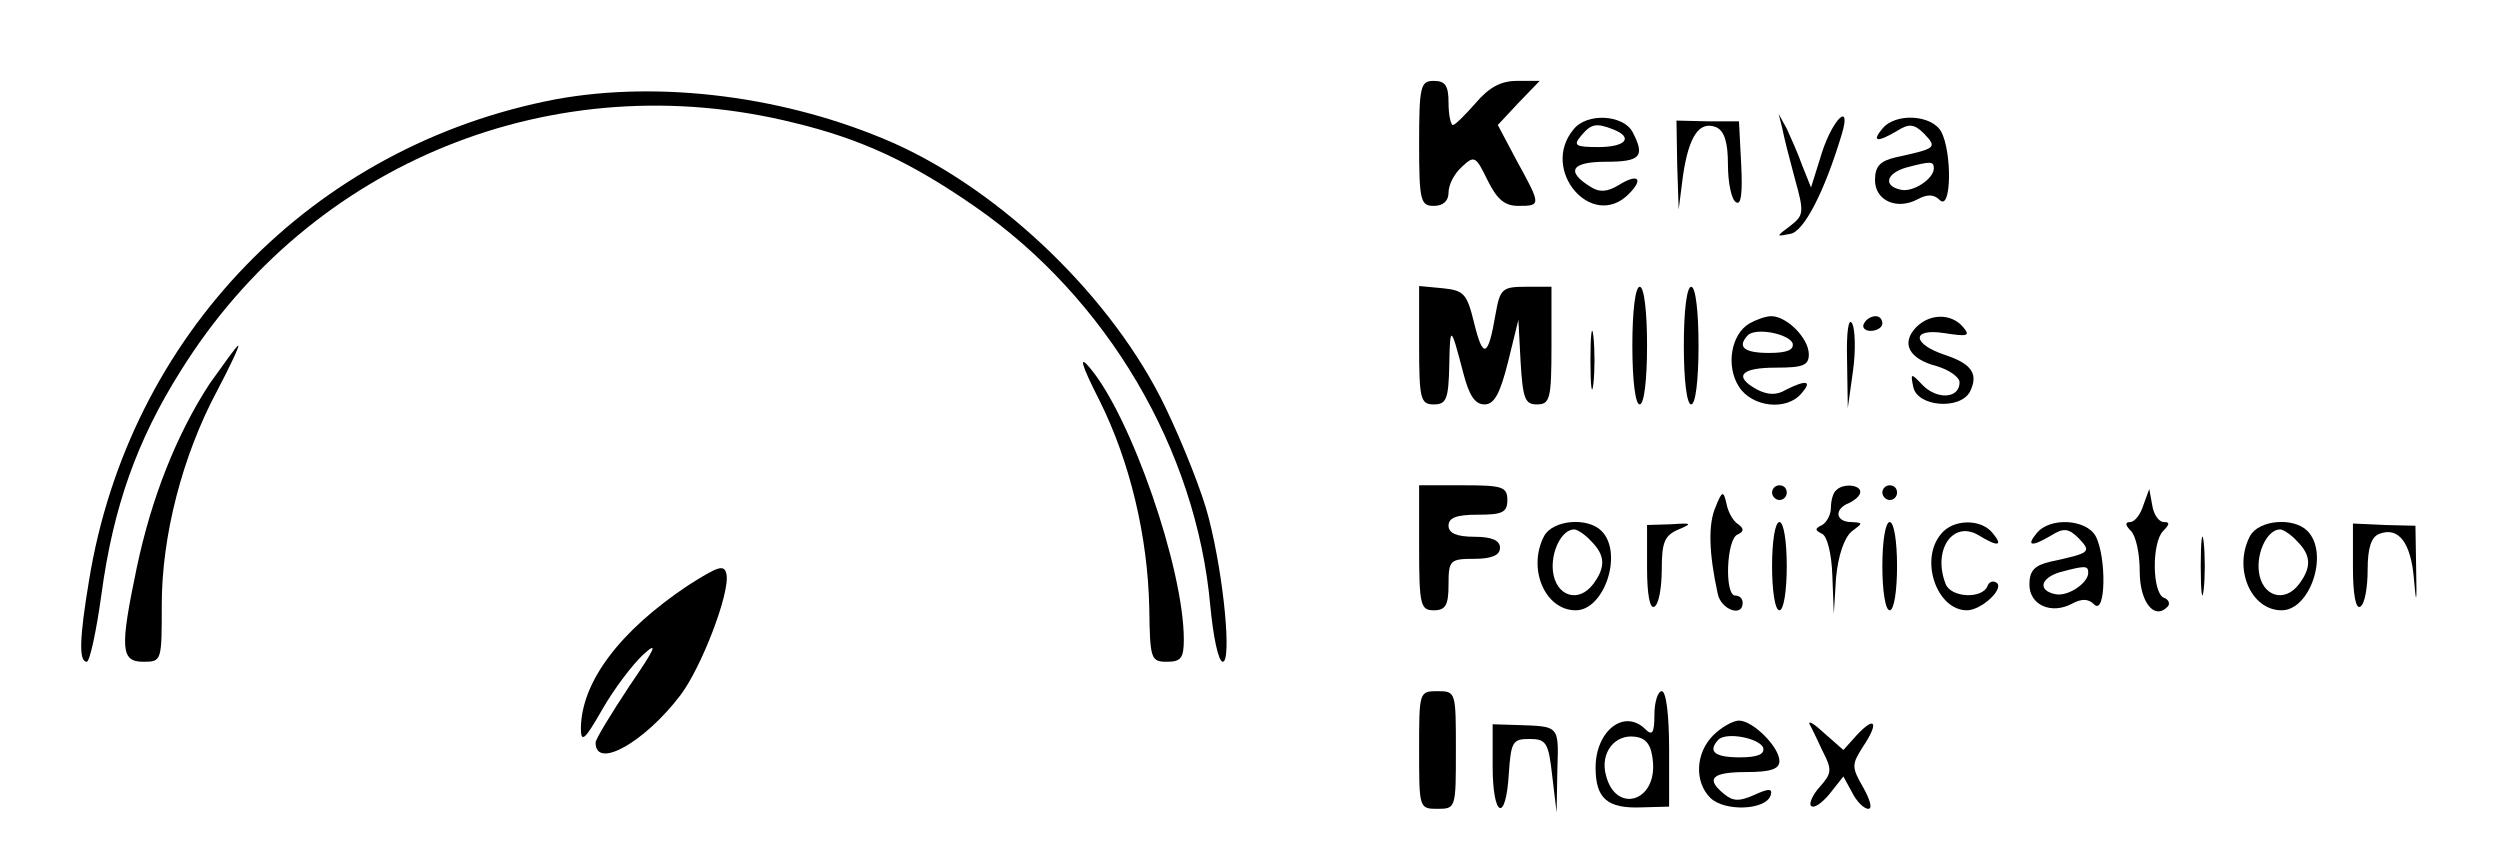 <?xml version="1.0" standalone="no"?>
<!DOCTYPE svg PUBLIC "-//W3C//DTD SVG 20010904//EN"
 "http://www.w3.org/TR/2001/REC-SVG-20010904/DTD/svg10.dtd">
<svg version="1.0" xmlns="http://www.w3.org/2000/svg"
 width="340pt" height="116pt" viewBox="0 0 340 116"
 preserveAspectRatio="xMidYMid meet">

<g transform="translate(0,116) scale(0.1,-0.1)"
fill="#000000" stroke="none">
<path d="M1930 965 c0 -78 2 -85 20 -85 13 0 20 7 20 18 0 11 8 26 18 35 17
16 19 15 35 -18 13 -26 23 -35 42 -35 31 0 31 1 -2 61 l-26 49 28 30 29 30
-31 0 c-22 0 -38 -9 -56 -30 -14 -16 -28 -30 -31 -30 -3 0 -6 14 -6 30 0 23
-4 30 -20 30 -18 0 -20 -7 -20 -85z"/>
<path d="M756 1025 c-331 -63 -581 -321 -635 -655 -13 -78 -14 -110 -3 -110 4
0 13 41 20 92 16 118 48 209 108 304 177 284 508 418 834 337 91 -22 158 -53
246 -114 179 -124 301 -330 320 -543 4 -42 11 -76 17 -76 12 0 2 113 -19 195
-8 33 -35 101 -59 151 -71 148 -222 294 -371 360 -144 63 -316 85 -458 59z"/>
<path d="M2140 984 c-46 -55 25 -138 75 -88 21 21 13 29 -14 12 -15 -9 -26
-10 -38 -2 -34 21 -26 34 21 34 47 0 54 7 36 41 -13 23 -62 26 -80 3z m54 0
c28 -11 17 -24 -20 -24 -31 0 -35 2 -24 15 14 17 21 18 44 9z"/>
<path d="M2281 935 l2 -60 6 47 c8 53 22 74 45 65 11 -5 16 -20 16 -51 0 -25
5 -48 11 -51 7 -5 9 13 7 52 l-3 58 -42 0 -43 1 1 -61z"/>
<path d="M2424 985 c2 -11 10 -42 17 -68 13 -46 12 -50 -6 -64 -20 -15 -20
-15 0 -11 18 3 46 56 70 136 13 44 -12 21 -27 -25 l-15 -48 -12 30 c-6 17 -16
39 -21 50 l-11 20 5 -20z"/>
<path d="M2560 985 c-15 -18 -7 -19 20 -3 16 10 23 10 37 -4 18 -19 16 -20
-39 -32 -21 -5 -28 -12 -28 -31 0 -28 30 -41 58 -26 13 7 22 7 30 -1 16 -16
17 65 2 93 -13 23 -62 26 -80 4z m70 -54 c0 -14 -28 -33 -45 -29 -24 5 -20 22
7 30 34 9 38 9 38 -1z"/>
<path d="M1930 691 c0 -74 2 -81 20 -81 17 0 20 7 21 53 1 56 2 55 19 -10 8
-31 16 -43 29 -43 13 0 21 14 32 58 l14 57 3 -57 c3 -50 6 -58 22 -58 18 0 20
7 20 80 l0 80 -35 0 c-32 0 -35 -3 -41 -37 -10 -59 -17 -62 -29 -13 -10 41
-14 45 -43 48 l-32 3 0 -80z"/>
<path d="M2220 690 c0 -47 4 -80 10 -80 6 0 10 33 10 80 0 47 -4 80 -10 80 -6
0 -10 -33 -10 -80z"/>
<path d="M2290 690 c0 -47 4 -80 10 -80 6 0 10 33 10 80 0 47 -4 80 -10 80 -6
0 -10 -33 -10 -80z"/>
<path d="M2163 670 c0 -36 2 -50 4 -32 2 17 2 47 0 65 -2 17 -4 3 -4 -33z"/>
<path d="M2379 720 c-25 -15 -32 -58 -14 -86 18 -28 65 -33 85 -9 15 17 7 19
-21 5 -13 -8 -25 -7 -39 0 -33 18 -23 30 25 30 37 0 45 3 45 18 0 22 -30 52
-51 52 -8 0 -21 -5 -30 -10z m59 -27 c2 -9 -8 -13 -32 -13 -34 0 -44 8 -29 24
11 11 56 2 61 -11z"/>
<path d="M2512 670 l1 -65 7 50 c4 28 3 57 -1 65 -5 9 -8 -11 -7 -50z"/>
<path d="M2535 720 c-3 -5 1 -10 9 -10 9 0 16 5 16 10 0 6 -4 10 -9 10 -6 0
-13 -4 -16 -10z"/>
<path d="M2606 715 c-21 -22 -10 -43 28 -53 17 -5 31 -15 31 -22 0 -22 -30
-24 -50 -4 -16 17 -17 17 -13 -2 5 -27 63 -32 77 -7 12 24 3 38 -33 50 -46 15
-47 37 -2 30 32 -5 36 -4 26 8 -16 19 -45 19 -64 0z"/>
<path d="M285 638 c-45 -69 -79 -155 -99 -250 -23 -110 -22 -128 9 -128 25 0
25 1 25 78 0 93 28 202 75 290 18 34 31 62 29 62 -2 0 -19 -24 -39 -52z"/>
<path d="M1495 616 c42 -84 66 -186 68 -283 1 -69 2 -73 24 -73 19 0 23 5 23
30 0 97 -72 304 -128 370 -15 18 -12 5 13 -44z"/>
<path d="M1930 415 c0 -78 2 -85 20 -85 16 0 20 7 20 35 0 33 2 35 35 35 24 0
35 5 35 15 0 10 -11 15 -35 15 -24 0 -35 5 -35 15 0 11 11 15 40 15 33 0 40 3
40 20 0 18 -7 20 -60 20 l-60 0 0 -85z"/>
<path d="M2410 490 c0 -5 5 -10 10 -10 6 0 10 5 10 10 0 6 -4 10 -10 10 -5 0
-10 -4 -10 -10z"/>
<path d="M2497 493 c-4 -3 -7 -14 -7 -24 0 -9 -6 -20 -12 -23 -10 -5 -10 -7 0
-12 7 -3 13 -27 14 -57 l2 -52 3 49 c3 31 11 54 21 63 16 12 16 12 0 13 -22 0
-24 18 -3 26 8 4 15 10 15 15 0 10 -24 12 -33 2z"/>
<path d="M2560 490 c0 -5 5 -10 10 -10 6 0 10 5 10 10 0 6 -4 10 -10 10 -5 0
-10 -4 -10 -10z"/>
<path d="M2333 470 c-10 -23 -9 -62 3 -117 4 -22 34 -33 34 -13 0 6 -4 10 -10
10 -15 0 -12 77 3 83 9 4 9 8 1 14 -7 4 -14 17 -16 28 -4 18 -6 18 -15 -5z"/>
<path d="M2915 473 c-4 -13 -12 -23 -18 -23 -7 0 -7 -4 1 -12 7 -7 12 -31 12
-55 0 -42 20 -67 38 -48 4 4 1 10 -5 12 -16 6 -17 75 -1 91 9 9 9 12 1 12 -7
0 -14 10 -16 23 l-4 22 -8 -22z"/>
<path d="M2100 431 c-23 -44 1 -101 43 -101 39 0 65 78 35 108 -19 19 -66 15
-78 -7z m64 -7 c19 -19 20 -35 3 -58 -20 -27 -51 -17 -55 17 -3 27 12 57 29
57 4 0 15 -7 23 -16z"/>
<path d="M2240 387 c0 -36 4 -56 10 -52 6 3 10 26 10 51 0 37 4 46 23 54 19 8
18 9 -10 7 l-33 -1 0 -59z"/>
<path d="M2410 390 c0 -33 4 -60 10 -60 6 0 10 27 10 60 0 33 -4 60 -10 60 -6
0 -10 -27 -10 -60z"/>
<path d="M2560 390 c0 -33 4 -60 10 -60 6 0 10 27 10 60 0 33 -4 60 -10 60 -6
0 -10 -27 -10 -60z"/>
<path d="M2640 434 c-30 -35 -6 -104 35 -104 19 0 50 28 41 37 -5 4 -11 2 -13
-4 -7 -18 -50 -16 -57 3 -18 46 10 87 45 66 26 -16 34 -15 19 3 -16 20 -54 19
-70 -1z"/>
<path d="M2770 435 c-15 -18 -7 -19 20 -3 16 10 23 10 37 -4 18 -19 16 -20
-39 -32 -21 -5 -28 -12 -28 -31 0 -28 30 -41 58 -26 13 7 22 7 30 -1 16 -16
17 65 2 93 -13 23 -62 26 -80 4z m70 -54 c0 -14 -28 -33 -45 -29 -24 5 -20 22
7 30 34 9 38 9 38 -1z"/>
<path d="M2993 390 c0 -36 2 -50 4 -32 2 17 2 47 0 65 -2 17 -4 3 -4 -33z"/>
<path d="M3060 431 c-23 -44 1 -101 43 -101 39 0 65 78 35 108 -19 19 -66 15
-78 -7z m64 -7 c19 -19 20 -35 3 -58 -20 -27 -51 -17 -55 17 -3 27 12 57 29
57 4 0 15 -7 23 -16z"/>
<path d="M3200 388 c0 -37 4 -57 10 -53 6 3 10 26 10 50 0 30 5 45 16 49 26
10 43 -12 47 -62 3 -36 4 -33 3 13 l-1 60 -42 1 -43 2 0 -60z"/>
<path d="M936 364 c-93 -62 -145 -131 -146 -194 0 -21 5 -17 29 25 16 28 41
61 56 75 21 19 16 8 -19 -43 -25 -38 -46 -72 -46 -77 0 -37 66 0 115 64 29 38
68 140 63 165 -3 14 -11 11 -52 -15z"/>
<path d="M1930 140 c0 -79 0 -80 25 -80 25 0 25 1 25 80 0 79 0 80 -25 80 -25
0 -25 -1 -25 -80z"/>
<path d="M2250 188 c0 -25 -3 -29 -12 -20 -29 29 -68 -2 -68 -52 0 -42 16 -56
63 -54 l37 1 0 79 c0 45 -4 78 -10 78 -5 0 -10 -14 -10 -32z m-2 -64 c5 -55
-51 -71 -64 -18 -8 30 12 56 40 52 15 -2 22 -11 24 -34z"/>
<path d="M2030 118 c0 -70 18 -78 22 -10 3 43 5 47 28 47 23 0 26 -5 31 -50
l6 -50 1 58 c2 61 3 59 -55 61 l-33 1 0 -57z"/>
<path d="M2330 160 c-24 -24 -26 -63 -4 -85 19 -19 75 -17 82 3 3 10 -2 10
-22 1 -20 -9 -29 -9 -41 1 -26 21 -17 30 30 30 33 0 45 4 45 15 0 19 -36 55
-55 55 -8 0 -24 -9 -35 -20z m68 -17 c2 -9 -8 -13 -32 -13 -34 0 -44 8 -29 24
11 11 56 2 61 -11z"/>
<path d="M2461 175 c3 -5 11 -22 18 -37 13 -25 12 -30 -4 -48 -10 -11 -15 -23
-12 -26 4 -4 15 4 25 16 l19 24 12 -22 c6 -12 16 -22 22 -22 6 0 2 13 -7 29
-16 28 -16 31 0 56 22 33 16 42 -9 15 l-18 -20 -25 22 c-14 13 -23 19 -21 13z"/>
</g>
</svg>
